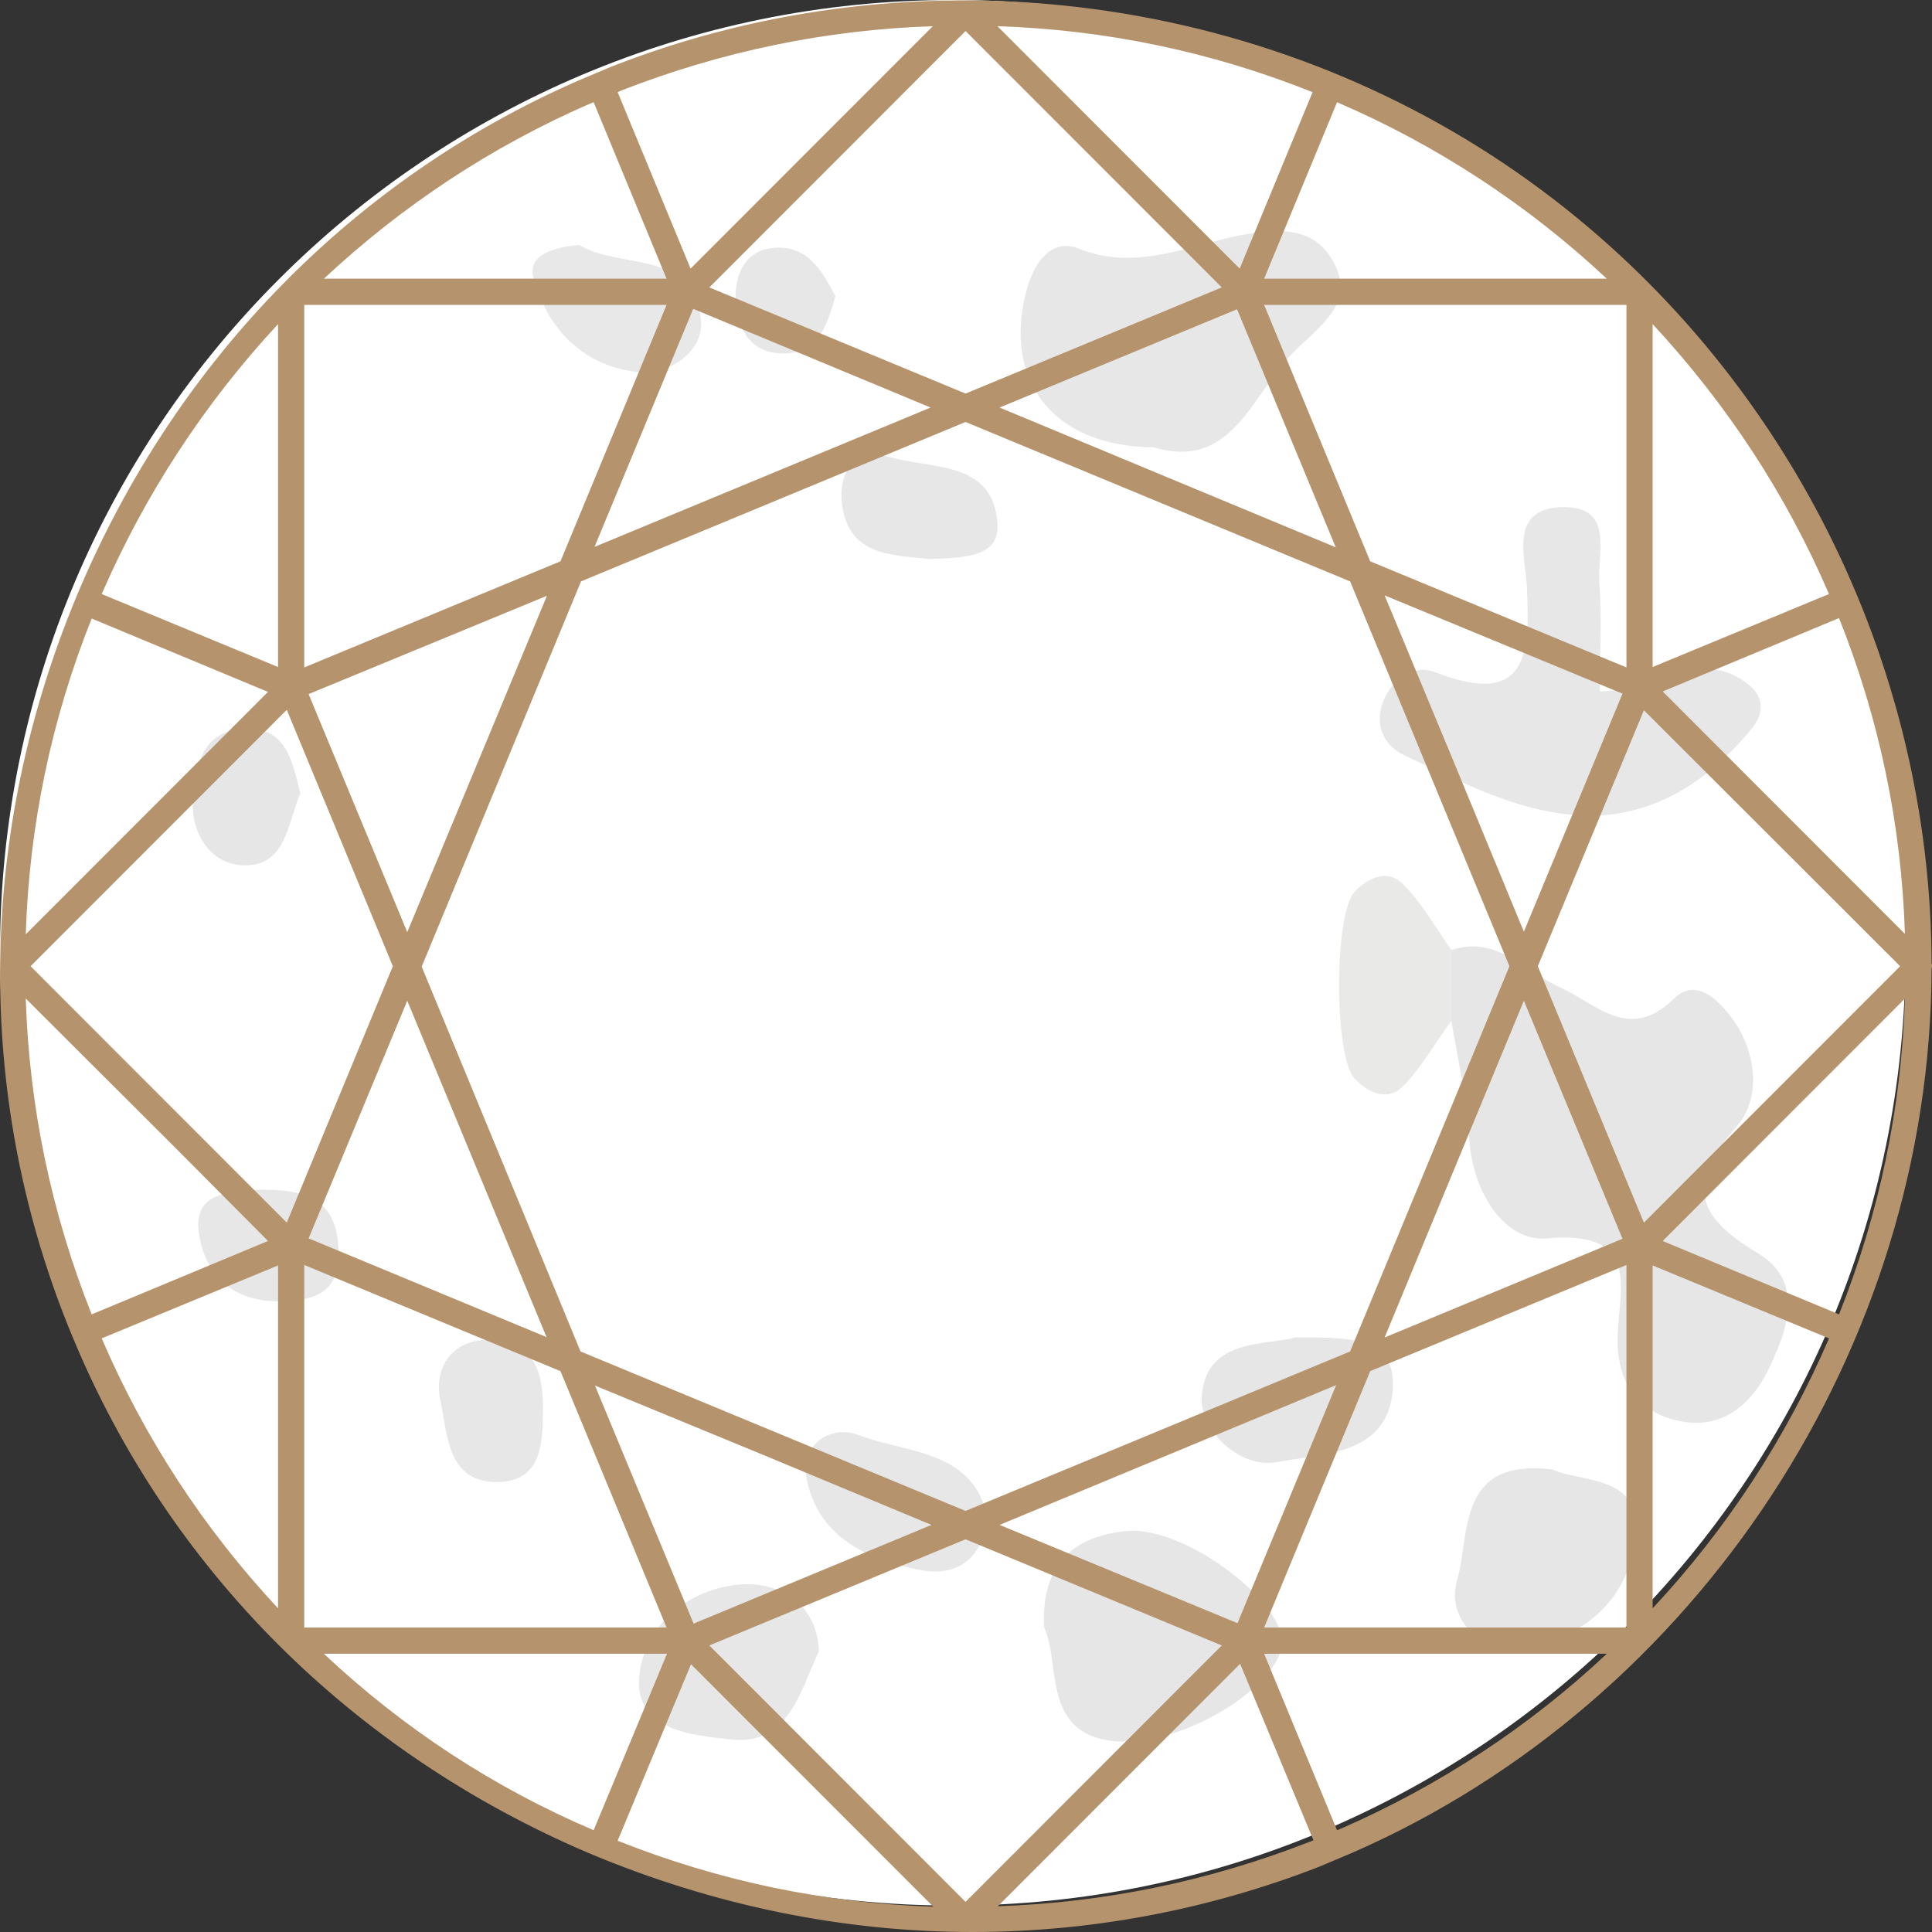 <svg width="73" height="73" viewBox="0 0 73 73" fill="none" xmlns="http://www.w3.org/2000/svg">
<rect x="0" y="0" width="73" height="73" fill="#333333" stroke="none"/>
<g clip-path="url(#clip0_14_377)">
<path d="M36 72C55.882 72 72 55.882 72 36C72 16.118 55.882 0 36 0C16.118 0 0 16.118 0 36C0 55.882 16.118 72 36 72Z" fill="white"/>
<path d="M54.841 35.898C56.556 35.32 57.612 36.706 58.931 37.3C60.333 37.928 61.553 39.397 63.252 37.73C64.011 36.987 64.786 37.647 65.314 38.307C66.386 39.628 66.567 41.46 65.644 42.532C63.747 44.711 63.995 45.899 66.419 47.352C68.167 48.392 67.574 50.191 66.831 51.725C66.172 53.095 65.05 54.003 63.516 53.706C61.85 53.376 61.042 52.204 61.125 50.389C61.207 48.59 61.949 46.477 58.453 46.791C56.869 46.939 55.632 45.058 55.517 43.028C55.434 41.542 55.088 40.057 54.841 38.588C54.841 37.68 54.841 36.789 54.841 35.898Z" fill="#E6E6E6"/>
<path d="M60.449 26.127C62.593 26.077 64.308 24.394 66.122 25.912C66.633 26.341 66.65 26.936 66.238 27.464C64.72 29.362 62.725 30.732 60.333 30.814C57.76 30.897 55.401 29.642 53.092 28.553C52.268 28.173 51.921 27.381 52.268 26.49C52.598 25.648 53.439 25.087 54.23 25.401C57.727 26.754 57.809 24.724 57.694 22.182C57.645 21.076 57.001 19.228 58.997 19.162C61.042 19.096 60.333 20.928 60.432 22.067C60.531 23.338 60.449 24.625 60.449 26.127Z" fill="#E7E7E7"/>
<path d="M43.592 16.901C39.733 16.884 37.852 14.293 38.809 10.893C39.106 9.87 39.749 8.995 40.755 9.391C42.932 10.266 44.879 9.276 46.841 8.896C48.408 8.599 49.728 8.566 50.437 10.002C51.08 11.306 50.206 12.065 49.117 13.072C47.32 14.706 46.676 17.825 43.592 16.901Z" fill="#E7E7E7"/>
<path d="M39.452 61.496C39.32 58.971 40.722 58.014 42.586 57.849C44.73 57.667 48.342 60.39 48.441 61.975C48.54 63.576 44.73 66.052 42.075 65.787C39.337 65.49 40.096 62.85 39.452 61.496Z" fill="#E6E6E6"/>
<path d="M58.651 55.522C59.822 56.05 62.23 55.687 61.785 58.311C61.372 60.737 59.508 62.09 57.183 62.255C55.863 62.355 54.643 61.1 55.055 59.714C55.566 57.981 55.006 55.092 58.651 55.522Z" fill="#E6E6E6"/>
<path d="M30.942 62.388C30.233 63.906 29.787 65.986 27.594 65.722C26.175 65.556 23.817 65.408 24.179 63.13C24.46 61.249 26.208 59.945 28.105 59.862C29.375 59.813 30.859 60.506 30.942 62.388Z" fill="#E7E7E7"/>
<path d="M48.936 50.537C50.965 50.537 52.845 50.455 52.614 52.633C52.35 55.01 49.909 54.927 48.276 55.241C46.825 55.522 45.34 54.02 45.406 52.798C45.538 50.554 47.815 50.851 48.936 50.537Z" fill="#E6E6E6"/>
<path d="M54.841 35.898C54.841 36.789 54.841 37.68 54.841 38.571C54.23 39.397 53.719 40.321 53.01 41.047C52.433 41.625 51.707 41.311 51.179 40.75C50.404 39.925 50.404 34.528 51.179 33.702C51.707 33.141 52.433 32.828 53.01 33.405C53.736 34.132 54.247 35.056 54.841 35.898Z" fill="#E9E9E8"/>
<path d="M37.325 57.42C37.077 58.938 36.121 59.565 34.834 59.334C32.822 58.955 30.925 58.113 30.48 55.885C30.232 54.647 31.305 53.789 32.475 54.234C34.306 54.927 36.83 54.779 37.325 57.42Z" fill="#E7E7E7"/>
<path d="M21.887 9.259C23.487 10.216 26.307 9.391 26.488 12.164C26.555 13.303 25.268 14.227 23.965 14.045C21.953 13.765 20.65 12.345 20.155 10.497C19.908 9.589 21.046 9.325 21.887 9.259Z" fill="#E8E8E8"/>
<path d="M9.368 44.959C11.331 44.893 12.634 45.14 12.782 47.038C12.898 48.507 12.304 49.101 10.803 49.167C8.972 49.25 7.851 48.392 7.537 46.741C7.208 44.992 8.709 45.107 9.368 44.959Z" fill="#E7E7E7"/>
<path d="M35.131 21.126C33.795 20.961 32.063 21.06 31.816 19.046C31.667 17.891 32.245 16.868 33.663 17.28C35.23 17.726 37.523 17.412 37.688 19.773C37.786 21.109 36.335 21.06 35.131 21.126Z" fill="#E7E7E7"/>
<path d="M20.518 53.211C20.501 54.515 20.501 55.984 18.77 56C16.873 56 16.906 54.135 16.642 52.93C16.378 51.758 17.005 50.62 18.489 50.62C20.155 50.636 20.518 51.808 20.518 53.211Z" fill="#E7E7E7"/>
<path d="M11.348 29.972C10.869 31.078 10.82 32.745 9.203 32.696C7.966 32.663 7.208 31.507 7.29 30.22C7.356 28.933 7.653 27.546 9.335 27.53C10.836 27.513 11.051 28.801 11.348 29.972Z" fill="#E6E6E6"/>
<path d="M31.568 11.19C31.222 12.395 30.892 13.385 29.54 13.352C28.352 13.336 27.89 12.412 27.808 11.537C27.709 10.497 28.088 9.342 29.441 9.358C30.612 9.358 31.123 10.365 31.568 11.19Z" fill="#E7E7E7"/>
<path d="M10.721 25.516L3.579 22.562C5.278 18.535 7.686 14.887 10.721 11.735V25.516ZM22.184 3.747L22.547 3.598L25.499 10.745H11.71C14.778 7.79 18.291 5.43 22.184 3.747ZM23.421 3.218C27.379 1.667 31.519 0.842 35.774 0.759L26.027 10.513L23.074 3.367L23.421 3.218ZM49.876 3.367L46.924 10.513L43.229 6.816L37.193 0.759C41.563 0.858 45.835 1.716 49.876 3.367ZM47.452 10.745L50.42 3.598C54.428 5.281 58.073 7.691 61.24 10.745H47.452ZM62.461 26.061L69.602 23.107C71.235 27.15 72.109 31.425 72.192 35.815L62.461 26.061ZM69.602 49.926L62.461 46.956L72.208 37.201C72.109 41.608 71.235 45.883 69.602 49.926ZM62.23 47.5L69.371 50.455C67.656 54.482 65.265 58.129 62.23 61.282V47.5ZM50.767 69.287L50.404 69.435L47.452 62.288H61.224C58.172 65.226 54.659 67.587 50.767 69.287ZM49.53 69.798C45.571 71.35 41.432 72.175 37.176 72.257L43.213 66.2L46.907 62.503L49.86 69.65L49.53 69.798ZM23.074 69.666L26.027 62.52L29.721 66.217L35.774 72.274C31.387 72.175 27.115 71.3 23.074 69.666ZM25.499 62.288L22.53 69.435C18.506 67.735 14.877 65.325 11.71 62.288H25.499ZM6.795 43.275L10.49 46.972L3.348 49.943C1.715 45.899 0.841 41.625 0.759 37.234L6.795 43.275ZM22.2 19.294L21.343 21.373L11.298 25.533V11.306H25.499L22.2 19.294ZM46.511 10.926L36.467 15.085L33.036 13.666L26.422 10.926L36.467 0.875L40.491 4.902L46.511 10.926ZM61.653 25.516L51.608 21.357L47.452 11.306H61.653V25.516ZM62.23 25.516V11.735C65.281 14.904 67.673 18.535 69.371 22.562L62.23 25.516ZM57.892 36.508L62.048 26.457L72.093 36.508L62.048 46.56L57.892 36.508ZM11.298 47.5L18.687 50.554L21.343 51.66L25.499 61.711H11.298V47.5ZM10.721 47.5V61.282C7.669 58.113 5.278 54.482 3.579 50.455L10.721 47.5ZM37.226 57.618L50.849 51.973L46.858 61.612L46.478 61.447L37.226 57.618ZM22.085 21.043L26.076 11.405L35.708 15.399L22.085 21.043ZM54.758 28.933L51.938 22.116L61.57 26.11L57.579 35.749L54.758 28.933ZM28.913 54.795L35.725 57.618L26.093 61.612L22.101 51.973L28.913 54.795ZM57.579 37.267L61.57 46.906L51.938 50.9L57.579 37.267ZM44.054 18.221L37.242 15.399L46.874 11.405L50.866 21.043L44.054 18.221ZM15.685 36.508L18.737 29.147L21.788 21.786L36.483 15.696L43.84 18.749L51.179 21.803L57.265 36.508L51.179 51.214L36.483 57.304L29.127 54.251L21.771 51.197L19.941 46.774L15.685 36.508ZM18.209 28.933L15.388 35.749L11.38 26.11L21.013 22.116L18.209 28.933ZM11.397 46.906L14.019 40.552L15.372 37.267L18.192 44.084L21.013 50.9L18.572 49.894L11.397 46.906ZM0.874 36.508L4.899 32.481L10.919 26.457L15.075 36.508L14.003 39.099L10.919 46.56L4.899 40.535L0.874 36.508ZM36.483 72.142L32.459 68.115L26.439 62.09L36.483 57.931L42.454 60.407L46.528 62.09L40.508 68.115L36.483 72.142ZM47.452 61.711L49.744 56.182L51.608 51.66L61.653 47.5V61.711H47.452ZM3.348 23.09L4.899 23.734L10.49 26.061L6.795 29.758L0.759 35.815C0.841 31.408 1.715 27.134 3.348 23.09ZM2.919 50.422C10.391 68.461 31.569 77.473 49.744 70.326L50.371 70.062L50.998 69.798C64.077 64.071 72.753 50.818 72.769 36.525C72.802 36.492 72.802 36.442 72.769 36.393C72.736 25.021 67.26 14.145 58.156 7.345C48.21 -0.099 34.768 -1.865 23.206 2.657L22.579 2.921L21.953 3.185C4.107 11.009 -4.585 32.366 2.919 50.422Z" fill="#B5936C"/>
<path d="M36.747 73C31.849 73 26.934 71.993 22.233 70.013C13.294 66.2 6.367 59.285 2.738 50.504C-0.907 41.74 -0.907 31.936 2.738 22.909C6.383 13.897 13.178 6.833 21.87 3.037L23.124 2.509C34.801 -2.063 48.276 -0.264 58.288 7.213C67.458 14.062 72.951 24.971 72.984 36.393C73.016 36.475 73 36.541 72.984 36.607C72.951 50.884 64.159 64.302 51.08 70.013L49.827 70.541C45.621 72.175 41.184 73 36.747 73ZM36.418 0.413C31.964 0.413 27.511 1.221 23.289 2.872L22.035 3.383C13.442 7.147 6.729 14.128 3.117 23.057C-0.495 31.986 -0.495 41.674 3.117 50.339C6.713 59.021 13.558 65.87 22.398 69.633C31.239 73.396 40.937 73.578 49.678 70.145L50.932 69.633C63.863 63.972 72.555 50.686 72.571 36.541C72.571 36.508 72.571 36.492 72.588 36.475C72.588 36.459 72.571 36.442 72.571 36.426C72.538 25.12 67.112 14.326 58.041 7.543C51.773 2.839 44.12 0.413 36.418 0.413ZM35.774 72.472C31.371 72.389 27.066 71.515 22.992 69.864C22.942 69.848 22.893 69.798 22.876 69.749C22.86 69.699 22.86 69.633 22.876 69.584L25.829 62.437C25.862 62.371 25.911 62.322 25.977 62.322C26.043 62.305 26.109 62.338 26.159 62.371L35.906 72.125C35.972 72.191 35.989 72.274 35.956 72.356C35.939 72.422 35.857 72.472 35.774 72.472ZM23.338 69.551C27.148 71.069 31.156 71.911 35.263 72.043L26.109 62.883L23.338 69.551ZM37.176 72.472C37.094 72.472 37.011 72.422 36.978 72.34C36.945 72.257 36.962 72.175 37.028 72.109L46.775 62.355C46.825 62.305 46.891 62.288 46.957 62.305C47.023 62.322 47.089 62.371 47.105 62.421L50.058 69.567C50.074 69.617 50.074 69.666 50.058 69.732C50.041 69.798 49.992 69.831 49.942 69.848L49.596 69.996C45.637 71.548 41.465 72.389 37.176 72.472C37.193 72.472 37.176 72.472 37.176 72.472ZM46.858 62.866L37.704 72.026C41.745 71.894 45.703 71.069 49.464 69.6L49.629 69.534L46.858 62.866ZM36.483 72.356C36.434 72.356 36.368 72.34 36.335 72.29L26.291 62.239C26.241 62.19 26.225 62.123 26.241 62.057C26.258 61.991 26.307 61.925 26.373 61.909L36.418 57.75C36.467 57.733 36.517 57.733 36.583 57.75L46.627 61.909C46.693 61.942 46.742 61.991 46.759 62.057C46.775 62.123 46.759 62.19 46.709 62.239L36.615 72.29C36.583 72.323 36.533 72.356 36.483 72.356ZM26.802 62.173L36.483 71.861L46.165 62.173L36.483 58.162L26.802 62.173ZM22.53 69.65C22.497 69.65 22.481 69.65 22.448 69.633C18.407 67.933 14.745 65.507 11.562 62.437C11.496 62.371 11.479 62.288 11.512 62.206C11.545 62.123 11.628 62.074 11.71 62.074H25.499C25.565 62.074 25.631 62.107 25.664 62.173C25.697 62.222 25.713 62.305 25.68 62.371L22.712 69.517C22.695 69.567 22.645 69.617 22.596 69.633C22.596 69.633 22.563 69.65 22.53 69.65ZM12.238 62.487C15.24 65.309 18.671 67.553 22.431 69.154L25.202 62.487H12.238ZM50.42 69.633C50.338 69.633 50.256 69.584 50.223 69.501L47.27 62.355C47.237 62.288 47.254 62.222 47.287 62.157C47.32 62.107 47.386 62.057 47.452 62.057H61.224C61.306 62.057 61.389 62.107 61.422 62.19C61.455 62.272 61.438 62.355 61.372 62.421C58.288 65.375 54.758 67.752 50.849 69.451L50.486 69.6C50.47 69.633 50.437 69.633 50.42 69.633ZM47.765 62.487L50.52 69.154L50.684 69.088C54.379 67.471 57.76 65.259 60.712 62.487H47.765ZM61.653 61.909H47.452C47.386 61.909 47.32 61.876 47.287 61.81C47.254 61.76 47.237 61.678 47.27 61.612L51.427 51.56C51.443 51.511 51.493 51.462 51.542 51.445L61.587 47.286C61.653 47.253 61.718 47.269 61.785 47.302C61.85 47.335 61.883 47.401 61.883 47.467V61.678C61.867 61.826 61.768 61.909 61.653 61.909ZM47.765 61.496H61.455V47.797L51.773 51.808L47.765 61.496ZM25.499 61.909H11.298C11.183 61.909 11.1 61.81 11.1 61.711V47.5C11.1 47.434 11.133 47.368 11.199 47.335C11.249 47.302 11.331 47.286 11.397 47.319L21.442 51.478C21.491 51.495 21.524 51.544 21.557 51.593L25.713 61.645C25.746 61.711 25.73 61.777 25.697 61.843C25.631 61.876 25.565 61.909 25.499 61.909ZM11.496 61.496H25.186L21.178 51.808L11.496 47.797V61.496ZM26.076 61.826C25.994 61.826 25.911 61.777 25.878 61.694L21.887 52.056C21.854 51.973 21.87 51.891 21.936 51.825C22.002 51.759 22.085 51.742 22.167 51.775L35.791 57.42C35.873 57.453 35.923 57.519 35.923 57.618C35.923 57.717 35.873 57.783 35.791 57.816L26.159 61.81C26.142 61.81 26.109 61.826 26.076 61.826ZM22.481 52.353L26.208 61.348L35.197 57.618L28.847 54.977L22.481 52.353ZM46.874 61.826C46.841 61.826 46.825 61.826 46.792 61.81L37.16 57.816C37.077 57.783 37.028 57.717 37.028 57.618C37.028 57.519 37.077 57.453 37.16 57.42L50.783 51.775C50.866 51.742 50.948 51.759 51.014 51.825C51.08 51.891 51.097 51.973 51.064 52.056L47.072 61.694C47.056 61.744 47.006 61.793 46.957 61.81C46.924 61.81 46.891 61.826 46.874 61.826ZM37.77 57.618L46.759 61.331L50.486 52.336L37.77 57.618ZM62.23 61.496C62.197 61.496 62.18 61.496 62.147 61.48C62.065 61.447 62.015 61.381 62.015 61.282V47.5C62.015 47.434 62.048 47.368 62.114 47.335C62.164 47.302 62.246 47.286 62.312 47.319L69.454 50.273C69.503 50.29 69.553 50.339 69.569 50.389C69.586 50.438 69.586 50.504 69.569 50.554C67.854 54.614 65.43 58.261 62.378 61.447C62.345 61.48 62.279 61.496 62.23 61.496ZM62.444 47.814V60.77C65.248 57.766 67.491 54.333 69.108 50.57L62.444 47.814ZM10.721 61.496C10.671 61.496 10.605 61.48 10.572 61.43C7.521 58.245 5.096 54.597 3.381 50.537C3.365 50.488 3.365 50.422 3.381 50.372C3.398 50.323 3.447 50.273 3.497 50.257L10.638 47.286C10.704 47.253 10.77 47.269 10.836 47.302C10.902 47.335 10.935 47.401 10.935 47.467V61.249C10.935 61.331 10.886 61.414 10.803 61.447C10.77 61.496 10.737 61.496 10.721 61.496ZM3.843 50.57C5.459 54.333 7.702 57.766 10.506 60.77V47.814L3.843 50.57ZM36.483 57.519C36.451 57.519 36.434 57.519 36.401 57.502L21.705 51.412C21.656 51.395 21.623 51.346 21.59 51.296L15.504 36.591C15.487 36.541 15.487 36.492 15.504 36.426L21.59 21.72C21.606 21.671 21.656 21.621 21.705 21.605L36.401 15.514C36.451 15.498 36.5 15.498 36.566 15.514L51.262 21.605C51.311 21.621 51.344 21.671 51.377 21.72L57.463 36.426C57.48 36.475 57.48 36.525 57.463 36.591L51.377 51.296C51.361 51.346 51.311 51.395 51.262 51.412L36.566 57.502C36.533 57.519 36.5 57.519 36.483 57.519ZM21.936 51.065L36.483 57.09L51.014 51.065L57.034 36.508L51.014 21.968L36.483 15.944L21.953 21.968L15.933 36.525L21.936 51.065ZM51.938 51.115C51.888 51.115 51.839 51.098 51.789 51.049C51.724 50.983 51.707 50.9 51.74 50.818L57.381 37.185C57.447 37.036 57.694 37.036 57.76 37.185L61.752 46.824C61.801 46.923 61.752 47.055 61.636 47.088L52.004 51.082C51.987 51.115 51.954 51.115 51.938 51.115ZM57.579 37.812L52.317 50.537L61.306 46.807L57.579 37.812ZM21.029 51.115C20.996 51.115 20.98 51.115 20.947 51.098L11.315 47.104C11.216 47.055 11.166 46.939 11.199 46.84L15.191 37.202C15.257 37.053 15.504 37.053 15.57 37.202L21.211 50.834C21.244 50.917 21.227 50.999 21.161 51.065C21.128 51.082 21.079 51.115 21.029 51.115ZM11.661 46.791L20.65 50.521L15.388 37.812L11.661 46.791ZM69.602 50.141C69.569 50.141 69.553 50.141 69.52 50.125L62.378 47.154C62.312 47.121 62.263 47.071 62.246 47.005C62.23 46.939 62.246 46.873 62.296 46.824L72.043 37.069C72.109 37.003 72.192 36.987 72.274 37.02C72.357 37.053 72.406 37.135 72.406 37.218C72.324 41.641 71.45 45.949 69.8 50.009C69.784 50.059 69.734 50.108 69.685 50.125C69.652 50.125 69.619 50.141 69.602 50.141ZM62.824 46.89L69.487 49.663C71.004 45.866 71.846 41.856 71.977 37.73L62.824 46.89ZM3.348 50.141C3.315 50.141 3.299 50.141 3.266 50.125C3.216 50.108 3.167 50.059 3.15 50.009C1.501 45.949 0.627 41.641 0.544 37.218C0.544 37.135 0.594 37.053 0.676 37.02C0.742 36.987 0.841 37.003 0.907 37.069L10.655 46.824C10.704 46.873 10.721 46.939 10.721 47.005C10.704 47.071 10.655 47.137 10.589 47.154L3.447 50.125C3.398 50.125 3.381 50.141 3.348 50.141ZM0.973 37.73C1.105 41.839 1.946 45.85 3.464 49.663L10.127 46.89L6.663 43.407L0.973 37.73ZM10.902 46.774C10.853 46.774 10.803 46.758 10.754 46.708L0.709 36.657C0.627 36.574 0.627 36.442 0.709 36.36L10.754 26.308C10.803 26.259 10.869 26.242 10.935 26.259C11.001 26.275 11.067 26.325 11.084 26.374L15.24 36.426C15.257 36.475 15.257 36.525 15.24 36.591L11.084 46.642C11.051 46.708 11.001 46.758 10.935 46.758C10.935 46.758 10.919 46.774 10.902 46.774ZM1.155 36.508L10.836 46.197L14.844 36.508L10.836 26.82L1.155 36.508ZM62.048 46.758C62.032 46.758 62.015 46.758 62.015 46.758C61.949 46.741 61.883 46.692 61.867 46.642L57.711 36.591C57.694 36.541 57.694 36.492 57.711 36.426L61.867 26.374C61.9 26.308 61.949 26.259 62.015 26.259C62.081 26.242 62.147 26.259 62.197 26.308L72.241 36.36C72.274 36.393 72.307 36.459 72.307 36.508C72.307 36.558 72.291 36.607 72.241 36.657L62.197 46.708C62.147 46.741 62.098 46.758 62.048 46.758ZM58.106 36.508L62.114 46.197L71.796 36.508L62.114 26.837L58.106 36.508ZM0.759 36.013C0.726 36.013 0.709 36.013 0.676 35.997C0.594 35.964 0.544 35.881 0.544 35.799C0.627 31.375 1.501 27.084 3.15 23.008C3.167 22.958 3.216 22.909 3.266 22.892C3.315 22.875 3.365 22.875 3.431 22.892L10.572 25.863C10.638 25.896 10.688 25.945 10.704 26.011C10.721 26.077 10.704 26.143 10.655 26.193L0.907 35.947C0.858 35.997 0.808 36.013 0.759 36.013ZM3.464 23.371C1.946 27.167 1.105 31.177 0.973 35.303L10.127 26.143L3.464 23.371ZM72.192 36.013C72.142 36.013 72.093 35.997 72.043 35.947L62.296 26.193C62.246 26.143 62.23 26.077 62.246 26.011C62.263 25.945 62.312 25.879 62.378 25.863L69.52 22.909C69.569 22.892 69.635 22.892 69.685 22.909C69.734 22.925 69.784 22.974 69.8 23.024C71.45 27.084 72.324 31.392 72.406 35.815C72.406 35.898 72.357 35.98 72.274 36.013C72.258 36.013 72.225 36.013 72.192 36.013ZM62.824 26.127L71.977 35.287C71.846 31.161 71.004 27.15 69.487 23.354L62.824 26.127ZM15.372 35.964C15.29 35.964 15.207 35.914 15.174 35.832L11.183 26.193C11.133 26.094 11.183 25.962 11.298 25.929L20.93 21.935C20.996 21.902 21.095 21.918 21.161 21.984C21.227 22.05 21.244 22.133 21.211 22.215L15.57 35.848C15.537 35.914 15.454 35.964 15.372 35.964ZM11.661 26.226L15.388 35.221L18.027 28.867L20.666 22.512L11.661 26.226ZM57.579 35.964C57.496 35.964 57.414 35.914 57.381 35.832L51.74 22.199C51.707 22.116 51.724 22.034 51.789 21.968C51.855 21.902 51.938 21.885 52.02 21.918L61.653 25.912C61.702 25.929 61.735 25.978 61.768 26.028C61.801 26.077 61.785 26.127 61.768 26.193L57.777 35.832C57.727 35.914 57.661 35.964 57.579 35.964ZM52.317 22.496L54.956 28.85L57.579 35.204L61.306 26.209L52.317 22.496ZM11.298 25.731C11.265 25.731 11.216 25.714 11.183 25.698C11.117 25.665 11.084 25.599 11.084 25.533V11.306C11.084 11.19 11.183 11.108 11.281 11.108H25.482C25.548 11.108 25.614 11.141 25.647 11.207C25.68 11.256 25.697 11.339 25.664 11.405L22.365 19.377L21.508 21.439C21.491 21.489 21.442 21.539 21.392 21.555L11.38 25.714C11.348 25.731 11.331 25.731 11.298 25.731ZM11.496 11.52V25.219L21.178 21.209L25.186 11.52H11.496ZM10.721 25.731C10.688 25.731 10.671 25.731 10.638 25.714L3.497 22.76C3.447 22.743 3.398 22.694 3.381 22.644C3.365 22.595 3.365 22.529 3.381 22.479C5.096 18.419 7.521 14.755 10.572 11.586C10.638 11.52 10.721 11.504 10.803 11.537C10.886 11.57 10.935 11.636 10.935 11.735V25.516C10.935 25.582 10.902 25.648 10.836 25.681C10.803 25.714 10.77 25.731 10.721 25.731ZM3.843 22.446L10.506 25.203V12.246C7.719 15.25 5.476 18.683 3.843 22.446ZM61.653 25.731C61.62 25.731 61.603 25.731 61.57 25.714L51.526 21.555C51.476 21.539 51.443 21.489 51.41 21.439L47.27 11.388C47.237 11.322 47.254 11.256 47.287 11.19C47.32 11.141 47.386 11.091 47.452 11.091H61.653C61.768 11.091 61.85 11.19 61.85 11.289V25.5C61.85 25.566 61.818 25.632 61.752 25.665C61.735 25.714 61.702 25.731 61.653 25.731ZM51.773 21.209L61.455 25.219V11.52H47.765L51.773 21.209ZM62.23 25.731C62.197 25.731 62.147 25.714 62.114 25.698C62.048 25.665 62.015 25.599 62.015 25.533V11.735C62.015 11.652 62.065 11.57 62.147 11.537C62.23 11.504 62.312 11.52 62.378 11.586C65.43 14.772 67.854 18.436 69.569 22.463C69.586 22.512 69.586 22.578 69.569 22.628C69.553 22.677 69.503 22.727 69.454 22.743L62.312 25.698C62.296 25.714 62.263 25.731 62.23 25.731ZM62.444 12.246V25.203L69.108 22.446C67.491 18.683 65.248 15.267 62.444 12.246ZM50.866 21.258C50.833 21.258 50.816 21.258 50.783 21.241L43.972 18.419L37.16 15.597C37.077 15.564 37.028 15.498 37.028 15.399C37.028 15.3 37.077 15.234 37.16 15.201L46.792 11.207C46.907 11.157 47.023 11.207 47.056 11.322L51.047 20.961C51.08 21.043 51.064 21.126 50.998 21.192C50.965 21.241 50.915 21.258 50.866 21.258ZM44.12 18.04L50.47 20.68L46.742 11.685L37.77 15.399L44.12 18.04ZM22.085 21.258C22.035 21.258 21.986 21.241 21.936 21.192C21.87 21.126 21.854 21.043 21.887 20.961L25.878 11.322C25.928 11.223 26.043 11.157 26.142 11.207L35.774 15.201C35.857 15.234 35.906 15.3 35.906 15.399C35.906 15.498 35.857 15.564 35.774 15.597L22.151 21.241C22.151 21.241 22.118 21.258 22.085 21.258ZM26.192 11.669L22.464 20.664L35.164 15.399L26.192 11.669ZM36.467 15.3C36.434 15.3 36.418 15.3 36.385 15.283L26.34 11.124C26.274 11.091 26.225 11.042 26.208 10.976C26.192 10.91 26.208 10.844 26.258 10.794L36.302 0.743C36.385 0.66 36.517 0.66 36.599 0.743L46.644 10.794C46.693 10.844 46.709 10.91 46.693 10.976C46.676 11.042 46.627 11.108 46.561 11.124L36.517 15.283C36.533 15.283 36.5 15.3 36.467 15.3ZM26.802 10.86L36.483 14.871L46.165 10.86L36.483 1.172L26.802 10.86ZM61.24 10.943H47.452C47.386 10.943 47.32 10.91 47.287 10.844C47.254 10.794 47.237 10.711 47.27 10.646L50.239 3.499C50.256 3.449 50.305 3.4 50.355 3.383C50.404 3.367 50.47 3.367 50.52 3.383C54.56 5.1 58.222 7.51 61.405 10.579C61.471 10.646 61.488 10.728 61.455 10.811C61.405 10.893 61.323 10.943 61.24 10.943ZM47.765 10.53H60.712C57.711 7.724 54.28 5.48 50.52 3.862L47.765 10.53ZM25.499 10.943H11.71C11.628 10.943 11.545 10.893 11.512 10.811C11.479 10.728 11.496 10.646 11.562 10.579C14.646 7.625 18.176 5.248 22.085 3.532L22.448 3.383C22.497 3.367 22.547 3.367 22.613 3.383C22.662 3.4 22.695 3.449 22.728 3.499L25.68 10.646C25.713 10.711 25.697 10.777 25.664 10.844C25.631 10.91 25.565 10.943 25.499 10.943ZM12.238 10.53H25.186L22.431 3.862L22.266 3.928C18.555 5.546 15.191 7.774 12.238 10.53ZM46.924 10.728C46.874 10.728 46.825 10.711 46.775 10.662L37.028 0.908C36.962 0.842 36.945 0.759 36.978 0.677C37.011 0.594 37.094 0.545 37.176 0.545C41.58 0.627 45.868 1.502 49.959 3.152C50.008 3.169 50.058 3.218 50.074 3.268C50.091 3.317 50.091 3.383 50.074 3.433L47.122 10.579C47.089 10.646 47.039 10.695 46.973 10.695C46.957 10.728 46.94 10.728 46.924 10.728ZM37.688 0.99L46.841 10.15L49.596 3.482C45.802 1.964 41.794 1.122 37.688 0.99ZM26.027 10.728C26.01 10.728 25.994 10.728 25.994 10.728C25.928 10.711 25.862 10.662 25.845 10.613L22.893 3.466C22.843 3.367 22.893 3.235 23.008 3.202L23.355 3.053C27.33 1.502 31.503 0.66 35.774 0.578C35.857 0.578 35.939 0.627 35.972 0.71C36.005 0.792 35.989 0.875 35.923 0.941L26.175 10.695C26.142 10.695 26.093 10.728 26.027 10.728ZM23.338 3.482L26.093 10.15L35.246 0.99C31.206 1.122 27.247 1.948 23.487 3.416L23.338 3.482Z" fill="#B5936C"/>
</g>
<defs>
<clipPath id="clip0_14_377">
<rect width="73" height="73" fill="white"/>
</clipPath>
</defs>
</svg>
